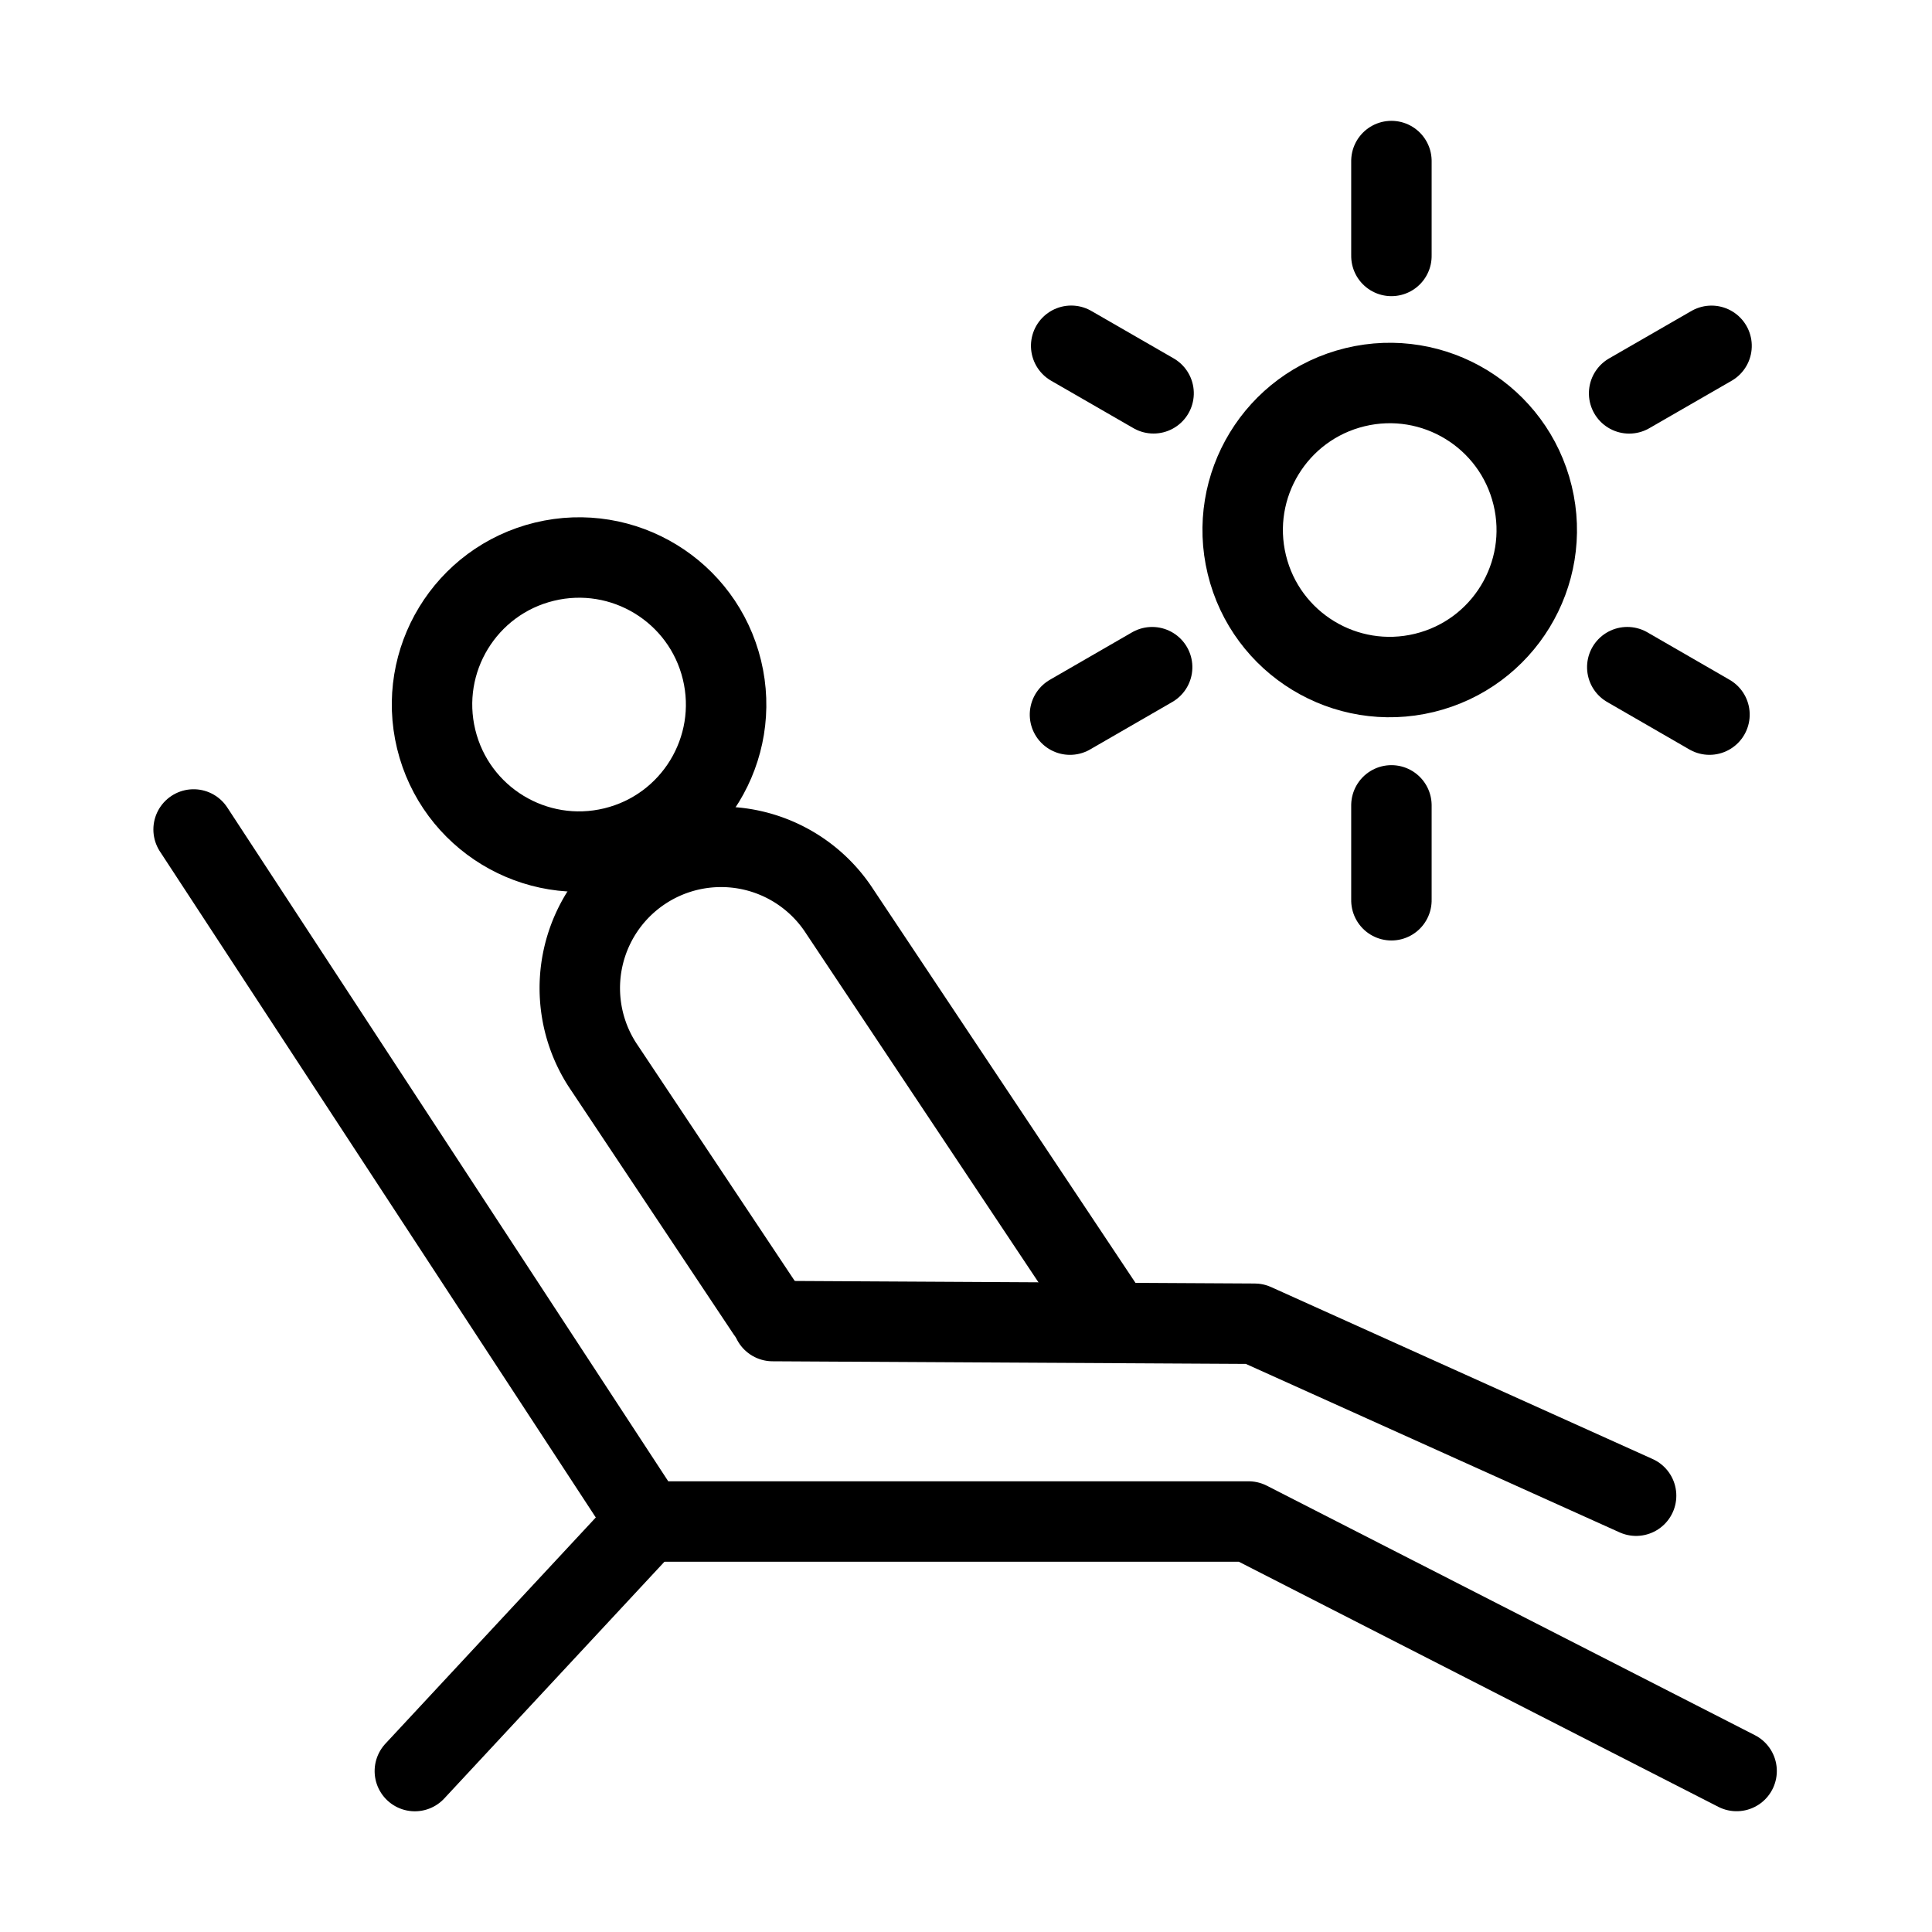 <svg xmlns="http://www.w3.org/2000/svg" xml:space="preserve" style="fill-rule:evenodd;clip-rule:evenodd;stroke-linecap:round;stroke-linejoin:round;stroke-miterlimit:10" viewBox="0 0 24 24" stroke-width="1.5" stroke="currentColor" aria-hidden="true" data-slot="icon">
  <circle cx="-5.345" cy="-1.296" r="5.501" style="fill:none;stroke:#000;stroke-width:3.01px" transform="scale(-.332 .332)rotate(-76.367 4.078 22.91)"/>
  <ellipse cx="-5.346" cy="-1.296" rx="5.5" ry="5.501" style="fill:none;stroke:#000;stroke-width:3.01px" transform="scale(-.332 .332)rotate(-76.367 -15.24 38.928)"/>
  <path d="m0-6.534 18.033.1L32.308 0" style="fill:none;fill-rule:nonzero;stroke:#000;stroke-width:3.01px" transform="matrix(.332 0 0 .332 9.598 18.58)"/>
  <path d="M-23.168 5.367h17.817a5.286 5.286 0 1 1 0 10.571h-10.948" style="fill:none;fill-rule:nonzero;stroke:#000;stroke-width:3.01px" transform="scale(-.332 .332)rotate(-56.33 8.45 44.079)"/>
  <path d="M0-35.229 16.946-9.335h22.526L57.734 0" style="fill:none;fill-rule:nonzero;stroke:#000;stroke-width:3.01px" transform="matrix(.332 0 0 .332 2.405 22)"/>
  <path d="M-2.033 4.668h12.75" style="fill:none;fill-rule:nonzero;stroke:#000;stroke-width:3.01px" transform="matrix(.226 -.243 -.243 -.226 6.747 22.562)"/>
  <path d="M-1.775-1.775h3.55" style="fill:none;fill-rule:nonzero;stroke:#000;stroke-width:3.01px" transform="matrix(0 .332 .332 0 17.874 2.59)"/>
  <path d="M-3.313-.887H.238" style="fill:none;fill-rule:nonzero;stroke:#000;stroke-width:3.01px" transform="matrix(-.288 .166 .166 .288 20.454 5.102)"/>
  <path d="M-3.313.887H.238" style="fill:none;fill-rule:nonzero;stroke:#000;stroke-width:3.01px" transform="scale(-.332 .332)rotate(-29.995 14.61 127.007)"/>
  <path d="M-1.775 1.775h3.55" style="fill:none;fill-rule:nonzero;stroke:#000;stroke-width:3.01px" transform="matrix(0 -.332 -.332 0 17.874 10.594)"/>
  <path d="M-.238.887h3.55" style="fill:none;fill-rule:nonzero;stroke:#000;stroke-width:3.01px" transform="scale(.332 -.332)rotate(30.003 71.444 62.217)"/>
  <path d="M-.238-.887h3.55" style="fill:none;fill-rule:nonzero;stroke:#000;stroke-width:3.01px" transform="matrix(.288 .166 .166 -.288 13.523 4.08)"/>
</svg>
